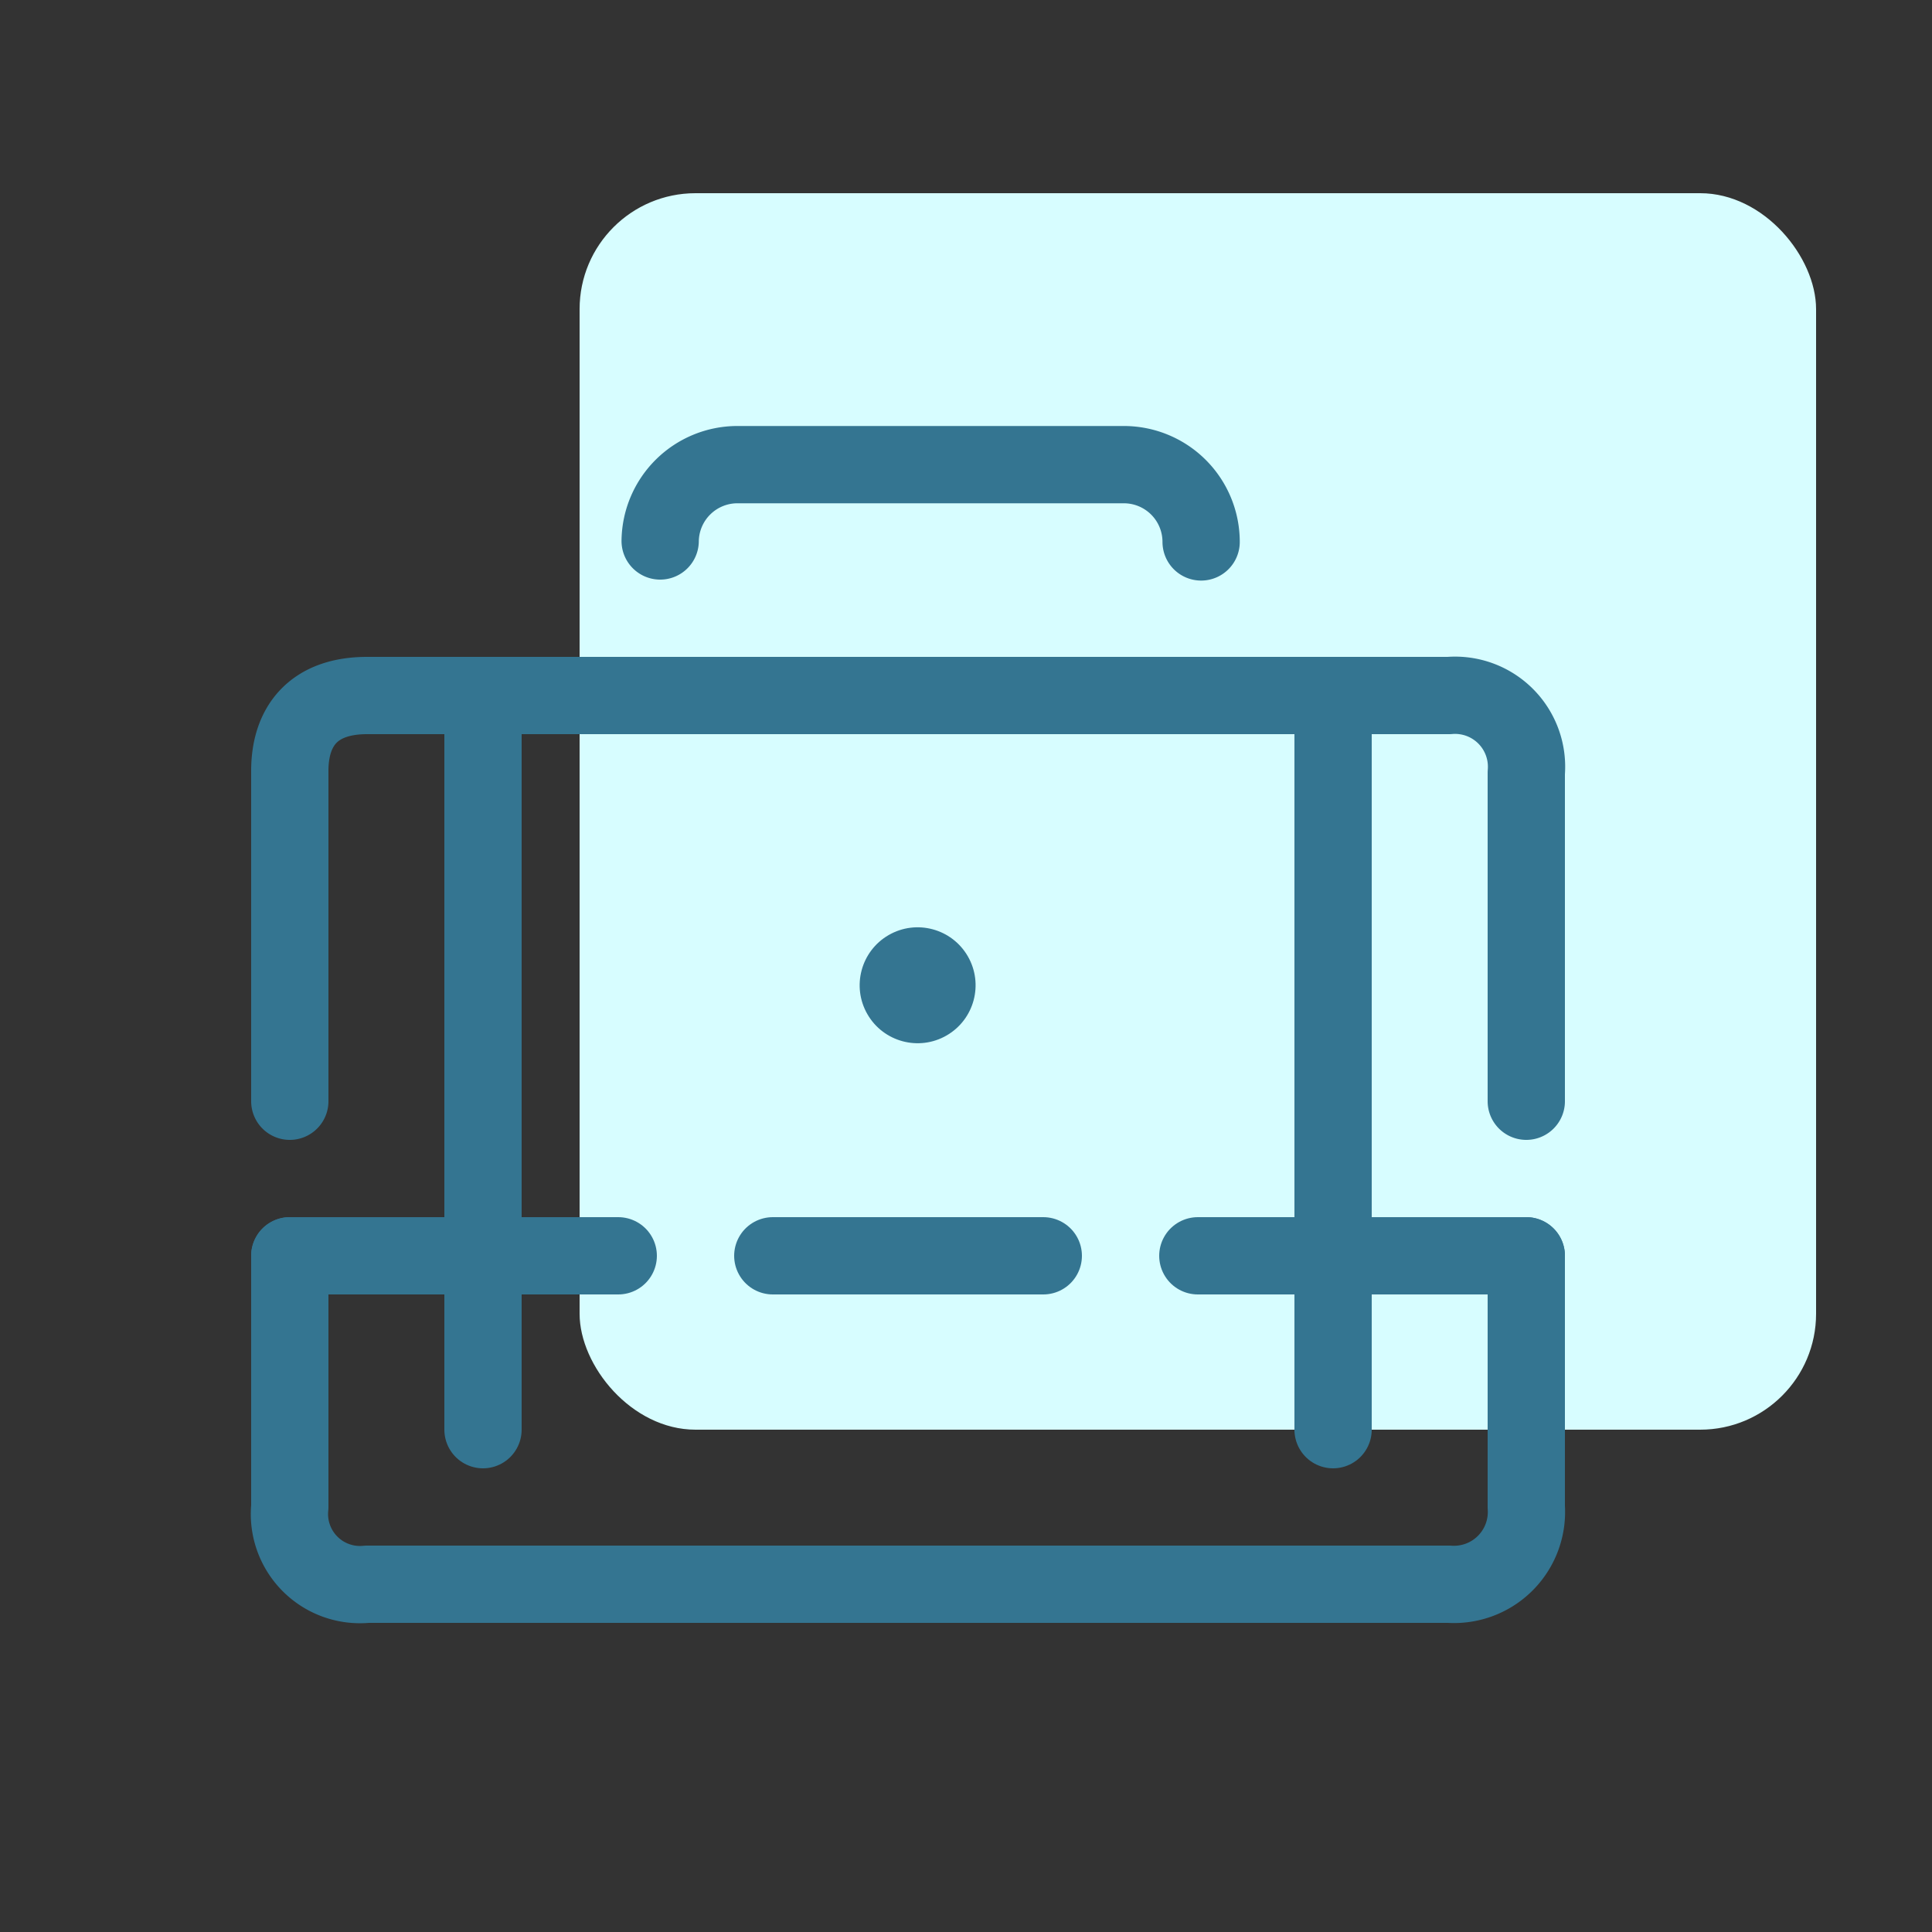 <svg id="Layer_1" data-name="Layer 1" xmlns="http://www.w3.org/2000/svg" viewBox="0 0 100 100"><rect x="0" y="0" width="100" height="100" fill="#333333" stroke="none"/><defs><style>.cls-1{fill:#d7fdff;}.cls-2{fill:none;stroke:#347591;stroke-linecap:round;stroke-linejoin:round;stroke-width:4px;}.cls-3{fill:#347591;}</style></defs><title>colored</title><rect class="cls-1" x="30" y="10" width="64" height="64" rx="6" ry="6"/><path class="cls-2" d="M79,65V78a3.75,3.75,0,0,1-4,4H19a3.65,3.65,0,0,1-4-4V65"/><line class="cls-2" x1="32" y1="65" x2="15" y2="65"/><line class="cls-2" x1="54" y1="65" x2="40" y2="65"/><line class="cls-2" x1="79" y1="65" x2="62" y2="65"/><path class="cls-2" d="M15,57V39.9c0-2.29,1.2-3.9,4-3.9H75a3.7,3.7,0,0,1,4,4V57"/><line class="cls-2" x1="25" y1="36" x2="25" y2="74"/><line class="cls-2" x1="69" y1="36" x2="69" y2="74"/><circle class="cls-3" cx="47.5" cy="51" r="3" transform="translate(-19.14 30.58) rotate(-30)"/><path class="cls-2" d="M34.17,28a4,4,0,0,1,4-3.95h20a4,4,0,0,1,4,4"/></svg>